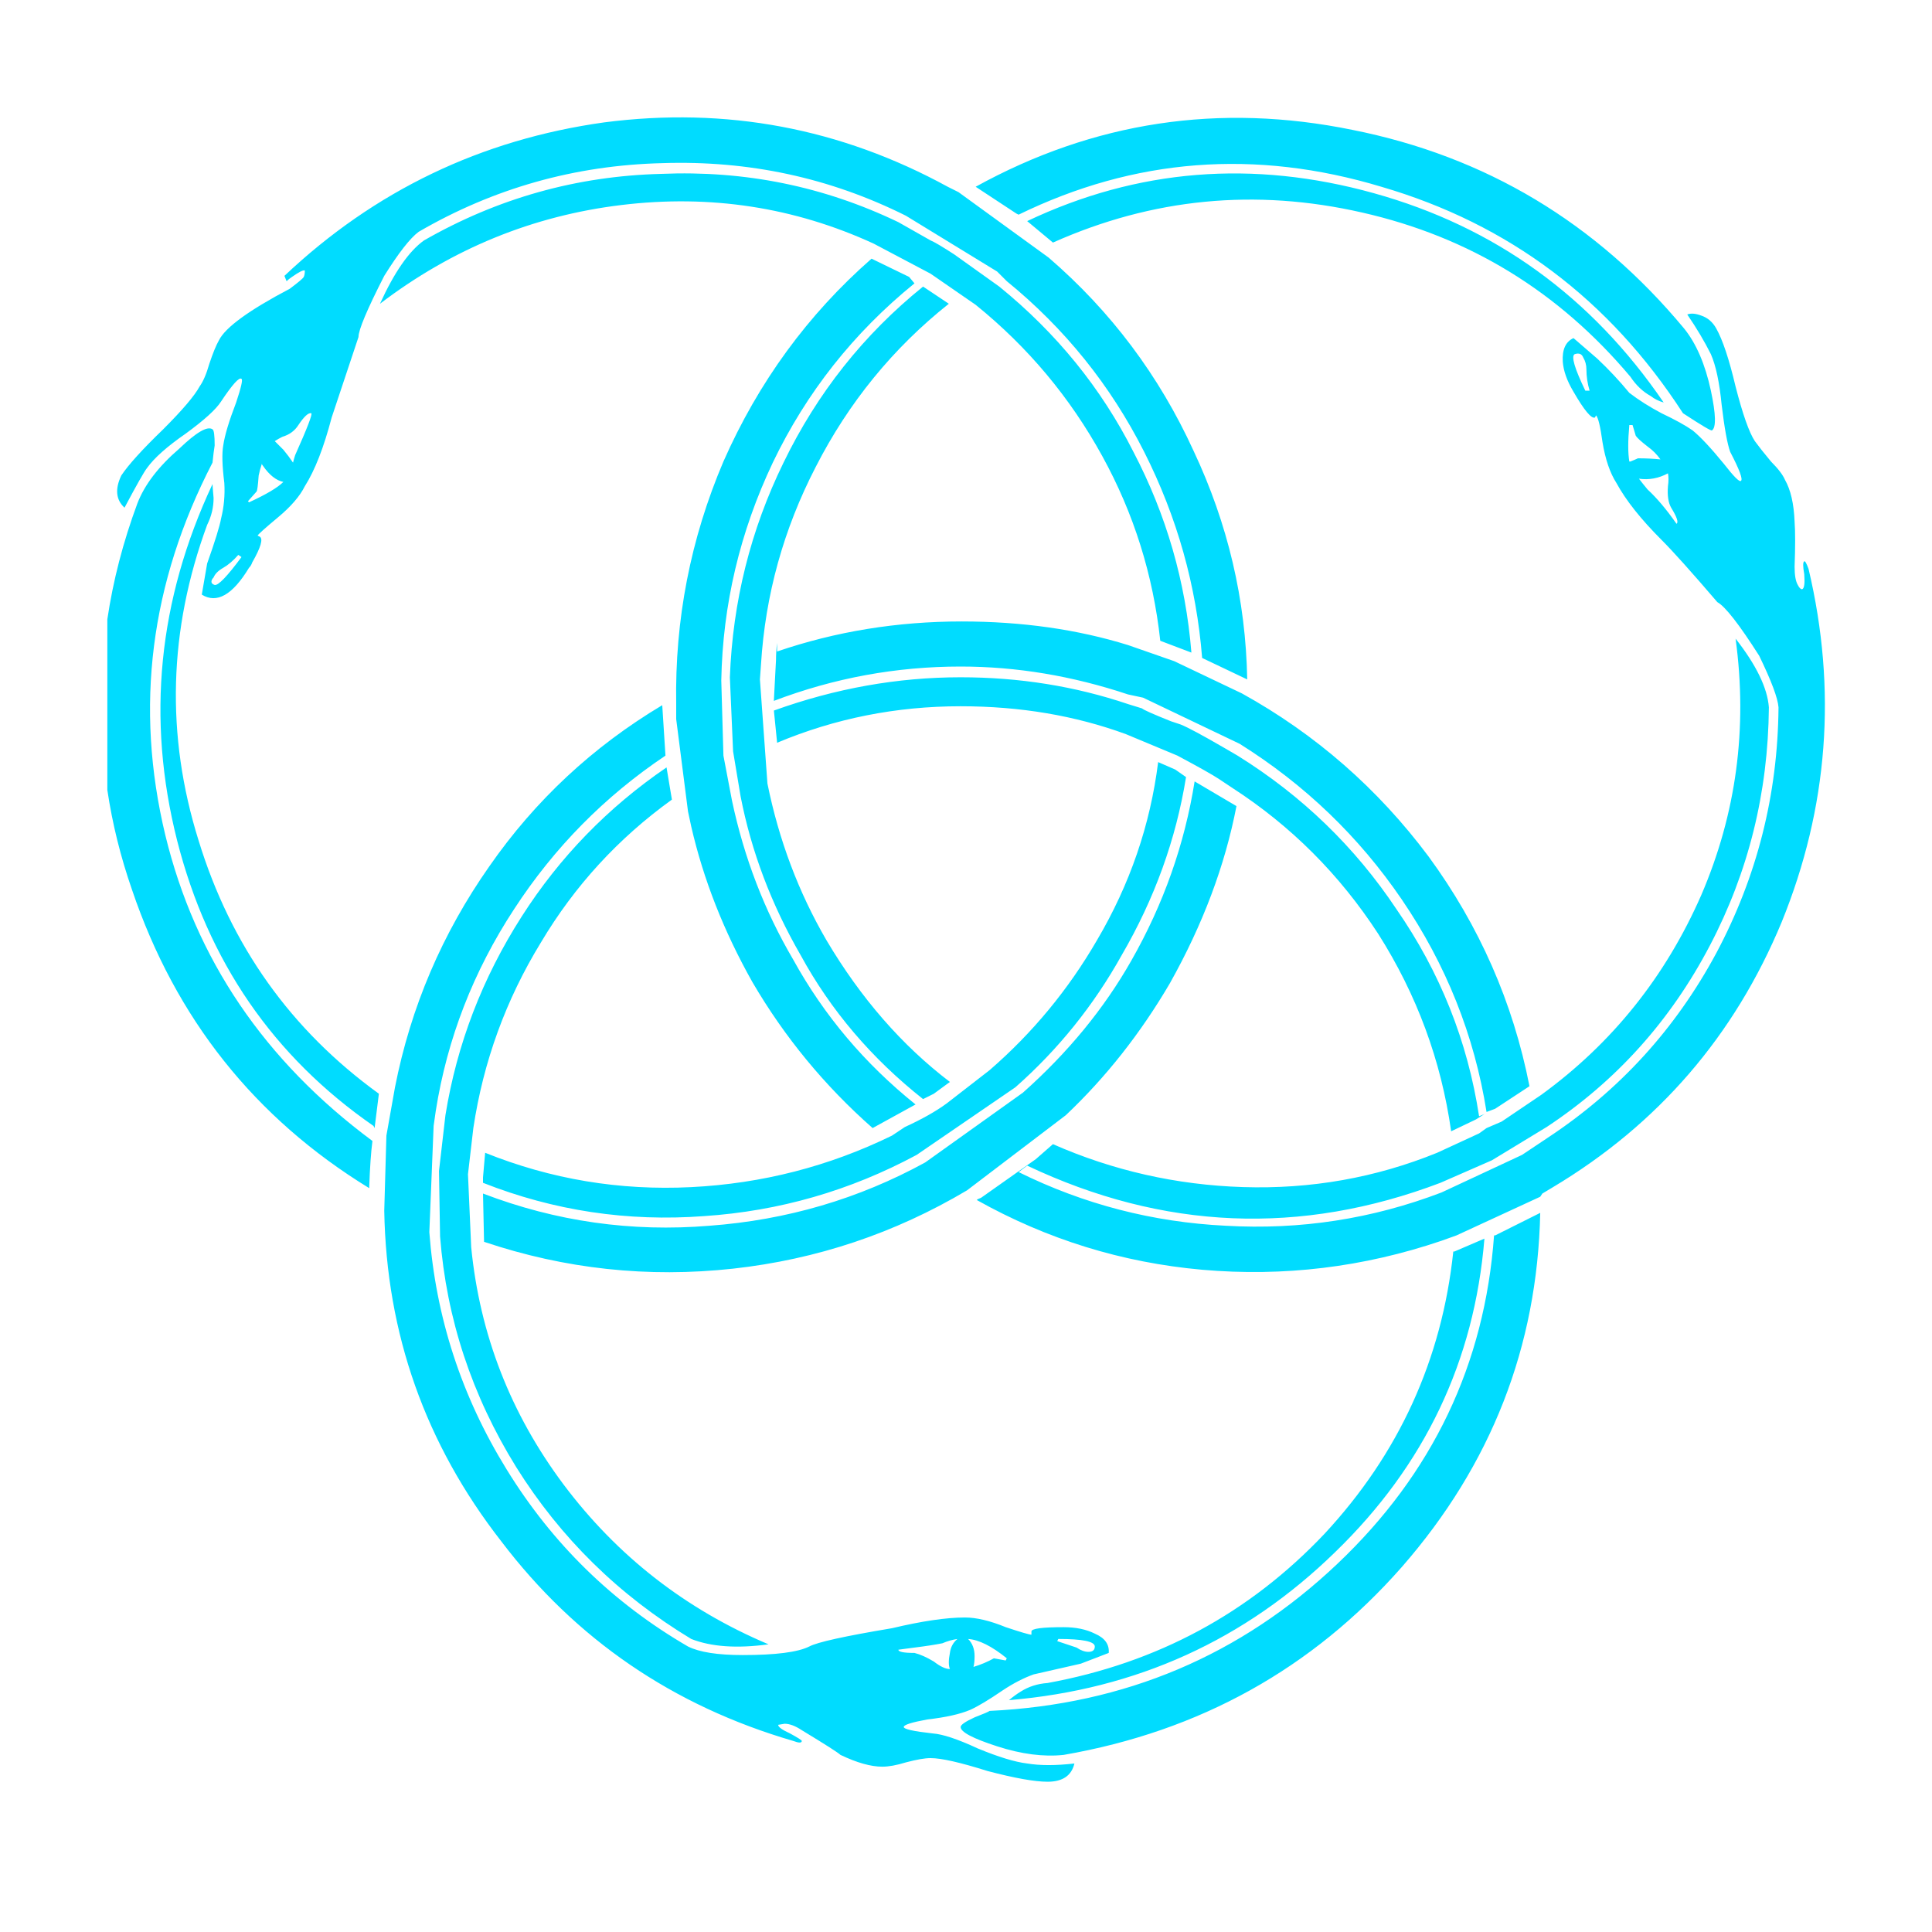 <svg fill="#00DCFF" xmlns="http://www.w3.org/2000/svg" xmlns:xlink="http://www.w3.org/1999/xlink" version="1.1" x="0px" y="0px" viewBox="0 0 90 90" enable-background="new 0 0 90 90" xml:space="preserve"><path fill-rule="evenodd" clip-rule="evenodd" d="M82.5,21.5c0.333,0.333,0.55,0.617,0.65,0.85c0.267,0.467,0.416,1.117,0.449,1.95  c0.034,0.467,0.034,1.167,0,2.1c0,0.4,0.051,0.684,0.15,0.85c0.066,0.133,0.134,0.2,0.2,0.2c0.1-0.034,0.133-0.267,0.1-0.7  c-0.066-0.367-0.066-0.567,0-0.6c0.033-0.033,0.101,0.083,0.2,0.35c1.333,5.633,0.917,11.117-1.25,16.45  c-2.2,5.3-5.75,9.416-10.65,12.35l-0.5,0.3l-0.1,0.15l-3.9,1.8L67.15,57.8C63.517,59.033,59.8,59.483,56,59.15  c-3.733-0.334-7.233-1.417-10.5-3.25c0.033-0.034,0.1-0.067,0.2-0.101l2.55-1.8l0.8-0.7c2.8,1.233,5.75,1.9,8.851,2  c3.166,0.101,6.183-0.434,9.05-1.6l1.95-0.9l0.35-0.25l0.7-0.3L71.8,51c3.3-2.4,5.783-5.5,7.45-9.3c1.634-3.8,2.167-7.784,1.6-11.95  c0.967,1.233,1.483,2.3,1.551,3.2c-0.034,3.966-0.95,7.667-2.75,11.1c-1.834,3.5-4.367,6.316-7.601,8.45l-2.55,1.55l-2.4,1.05  c-6.5,2.467-12.916,2.2-19.25-0.8l-0.399,0.3c3.033,1.5,6.25,2.334,9.649,2.5c3.467,0.2,6.817-0.316,10.051-1.55l3.75-1.75L72.1,53  c3.334-2.2,5.95-5.066,7.851-8.6c1.899-3.566,2.866-7.383,2.899-11.45c-0.033-0.434-0.333-1.233-0.899-2.4  c-0.934-1.466-1.584-2.3-1.95-2.5c-1.2-1.4-2.066-2.367-2.6-2.9c-0.967-0.967-1.667-1.85-2.101-2.65c-0.3-0.467-0.517-1.1-0.649-1.9  c-0.101-0.733-0.2-1.15-0.301-1.25l-0.05,0.1c-0.166,0.066-0.5-0.333-1-1.2c-0.3-0.5-0.467-0.967-0.5-1.4  c-0.033-0.567,0.134-0.934,0.5-1.1L74.4,16.7c0.533,0.5,1.033,1.033,1.5,1.6c0.433,0.333,0.933,0.65,1.5,0.95  c0.633,0.3,1.116,0.567,1.449,0.8c0.367,0.3,0.851,0.817,1.45,1.55c0.467,0.6,0.733,0.867,0.8,0.8c0.101-0.066-0.066-0.517-0.5-1.35  c-0.133-0.367-0.267-1.1-0.399-2.2c-0.101-1.033-0.267-1.817-0.5-2.35c-0.3-0.6-0.667-1.217-1.101-1.85  c0.167-0.066,0.384-0.05,0.65,0.05c0.3,0.1,0.533,0.3,0.7,0.6c0.3,0.534,0.6,1.434,0.899,2.7c0.334,1.3,0.634,2.15,0.9,2.55  C81.917,20.783,82.167,21.1,82.5,21.5z M75.95,17.55c-3.334-3.966-7.5-6.517-12.5-7.65c-4.967-1.133-9.767-0.667-14.4,1.4l-1.2-1  C52.983,7.867,58.366,7.433,64,9s10.134,4.817,13.5,9.75c-0.233-0.067-0.434-0.167-0.6-0.3C76.533,18.25,76.217,17.95,75.95,17.55z   M79.7,18.2c0.233,1.1,0.25,1.716,0.05,1.85c-0.033,0.034-0.483-0.233-1.35-0.8c-3.434-5.3-8.117-8.817-14.051-10.55  C58.483,6.933,52.85,7.367,47.45,10L47.35,9.95L45.45,8.7C50.95,5.667,56.8,4.783,63,6.05c6.2,1.233,11.35,4.317,15.45,9.25  C79.017,16,79.434,16.967,79.7,18.2z M74.05,18.2c-0.1-0.333-0.149-0.667-0.149-1c0-0.2-0.051-0.383-0.15-0.55  c-0.066-0.167-0.2-0.217-0.4-0.15c-0.166,0.1,0,0.667,0.5,1.7H74.05z M75.9,21.5h0.05c0.166-0.067,0.283-0.117,0.35-0.15  c0.367,0,0.717,0.017,1.05,0.05c-0.166-0.233-0.366-0.433-0.6-0.6c-0.3-0.233-0.483-0.4-0.55-0.5l-0.15-0.5H75.9  C75.833,20.533,75.833,21.1,75.9,21.5z M77.7,22.05c-0.434,0.233-0.884,0.317-1.351,0.25c0.101,0.133,0.233,0.3,0.4,0.5  c0.434,0.4,0.884,0.934,1.35,1.6c0.101-0.066,0.017-0.316-0.25-0.75c-0.133-0.233-0.183-0.566-0.149-1  C77.733,22.417,77.733,22.217,77.7,22.05z M43.35,11.2c0.167,0.066,0.533,0.283,1.1,0.65l2.1,1.5c2.667,2.167,4.75,4.733,6.25,7.7  c1.533,2.934,2.434,6.05,2.7,9.35l-1.45-0.55c-0.333-3.067-1.233-5.934-2.7-8.6c-1.5-2.733-3.466-5.083-5.899-7.05l-2.1-1.45  l-2.65-1.4c-3.7-1.7-7.617-2.3-11.75-1.8s-7.883,2.034-11.25,4.6c0.667-1.467,1.35-2.45,2.05-2.95c3.433-1.967,7.117-3,11.05-3.1  c3.9-0.167,7.583,0.583,11.05,2.25L43.35,11.2z M44.65,8.95l4.2,3.05c2.9,2.5,5.15,5.5,6.75,9c1.601,3.4,2.434,6.95,2.5,10.65  l-2.1-1c-0.267-3.367-1.167-6.566-2.7-9.6c-1.566-3.1-3.7-5.75-6.399-7.95l-0.45-0.45l-4.25-2.6  c-3.534-1.767-7.317-2.583-11.35-2.45C26.783,7.7,23,8.767,19.5,10.8c-0.4,0.3-0.933,0.983-1.6,2.05c-0.8,1.566-1.2,2.517-1.2,2.85  l-1.25,3.75c-0.367,1.4-0.784,2.466-1.25,3.2c-0.233,0.467-0.65,0.95-1.25,1.45c-0.6,0.5-0.917,0.783-0.95,0.85L12.1,25  c0.167,0.1,0.05,0.5-0.35,1.2c-0.033,0.1-0.083,0.183-0.15,0.25c-0.767,1.267-1.5,1.683-2.2,1.25l0.25-1.45  c0.367-1.033,0.583-1.733,0.65-2.1c0.133-0.533,0.184-1.083,0.15-1.65c-0.1-0.8-0.117-1.383-0.05-1.75  c0.067-0.467,0.267-1.133,0.6-2c0.233-0.7,0.317-1.067,0.25-1.1c-0.1-0.1-0.417,0.25-0.95,1.05c-0.233,0.367-0.783,0.867-1.65,1.5  c-0.867,0.6-1.467,1.133-1.8,1.6c-0.133,0.167-0.483,0.784-1.05,1.85c-0.4-0.367-0.45-0.867-0.15-1.5  c0.333-0.5,0.983-1.217,1.95-2.15c0.9-0.9,1.467-1.567,1.7-2c0.167-0.233,0.317-0.583,0.45-1.05c0.167-0.5,0.317-0.867,0.45-1.1  c0.3-0.6,1.4-1.4,3.3-2.4c0.4-0.3,0.617-0.483,0.65-0.55c0.033-0.066,0.05-0.167,0.05-0.3c-0.067-0.033-0.267,0.066-0.6,0.3  c-0.1,0.067-0.184,0.133-0.25,0.2l-0.1-0.25c4.2-3.967,9.167-6.35,14.9-7.15c5.667-0.733,11,0.267,16,3L44.65,8.95z M42.6,13.2  c-2.833,2.3-5.033,5.083-6.6,8.35c-1.533,3.233-2.333,6.617-2.4,10.15l0.1,3.5l0.4,2.1c0.566,2.667,1.517,5.133,2.85,7.4  c1.433,2.6,3.333,4.85,5.7,6.75l-2,1.1c-2.233-1.967-4.1-4.233-5.6-6.8c-1.333-2.367-2.283-4.783-2.85-7.25l-0.15-0.7l-0.55-4.3  v-0.7c-0.067-3.933,0.667-7.7,2.2-11.3c1.633-3.7,3.933-6.85,6.9-9.45l1.75,0.85L42.6,13.2z M44.2,14.15  c-2.6,2.067-4.667,4.6-6.2,7.6c-1.5,2.9-2.35,5.967-2.55,9.2l-0.05,0.7l0.35,4.85c0.533,2.633,1.45,5.067,2.75,7.3  c1.6,2.7,3.517,4.9,5.75,6.601l-0.75,0.55L43,51.2c-2.4-1.9-4.3-4.134-5.7-6.7c-1.367-2.367-2.3-4.833-2.8-7.4L34.15,35L34,31.55  c0.133-3.533,0.967-6.867,2.5-10c1.567-3.233,3.733-5.966,6.5-8.2L44.2,14.15z M54.7,30.8l3.149,1.5c3.434,1.9,6.334,4.434,8.7,7.6  c2.367,3.233,3.934,6.8,4.7,10.7l-1.6,1.051l-0.4,0.149c-0.566-3.566-1.884-6.867-3.95-9.9c-2-2.933-4.517-5.35-7.55-7.25l-4.5-2.15  l-0.7-0.15c-2.6-0.867-5.2-1.3-7.8-1.3c-3,0-5.9,0.534-8.7,1.6l0.1-1.9c0-0.267,0.017-0.533,0.05-0.8v0.4  c2.733-0.934,5.6-1.4,8.6-1.4c2.8,0,5.384,0.367,7.75,1.1L54.7,30.8z M54.75,35.85l0.5,0.35c-0.467,2.9-1.467,5.667-3,8.3  c-1.3,2.333-2.95,4.384-4.95,6.15L42.7,53.8c-3.1,1.667-6.4,2.617-9.9,2.851c-3.566,0.267-7-0.25-10.3-1.551v-0.25l0.1-1.149  c3.066,1.233,6.267,1.767,9.6,1.6c3.3-0.166,6.417-0.967,9.35-2.399l0.6-0.4c0.8-0.366,1.45-0.733,1.95-1.1l2-1.551  c2-1.733,3.667-3.75,5-6.05c1.534-2.6,2.483-5.367,2.851-8.3L54.75,35.85z M53.2,33c0.066,0.067,0.517,0.267,1.35,0.6L55,33.75  c0.333,0.133,1.017,0.5,2.05,1.1l0.601,0.35c3,1.867,5.466,4.25,7.399,7.15c2.033,2.933,3.316,6.15,3.851,9.65l0.25-0.1l-0.4,0.25  L67.6,52.7c-0.466-3.3-1.6-6.367-3.399-9.2c-1.8-2.767-4.066-5.033-6.8-6.8L56.8,36.3c-0.3-0.2-0.95-0.566-1.95-1.1l-2.399-1  c-2.367-0.867-4.934-1.3-7.7-1.3c-3,0-5.85,0.567-8.55,1.7l-0.15-1.5c2.867-1.033,5.767-1.55,8.7-1.55c2.733,0,5.333,0.417,7.8,1.25  L53.2,33z M54.5,45.8c-1.366,2.334-2.983,4.384-4.85,6.15l-4.601,3.5c-3.367,2-7,3.217-10.9,3.649  c-3.967,0.434-7.833,0.017-11.6-1.25L22.5,55.6c3.4,1.301,6.917,1.801,10.55,1.5c3.6-0.267,6.95-1.25,10.05-2.949l4.55-3.25  c2.1-1.867,3.783-3.917,5.05-6.15c1.5-2.633,2.483-5.417,2.95-8.35l1.949,1.15C57.066,40.317,56.033,43.067,54.5,45.8z M9.9,20  c0.067,0.033,0.1,0.283,0.1,0.75c-0.033,0.2-0.067,0.467-0.1,0.8C7,27.15,6.267,32.933,7.7,38.9c1.4,5.767,4.617,10.517,9.65,14.25  c-0.067,0.5-0.117,1.216-0.15,2.149v0.05C11.867,52.083,8.183,47.45,6.15,41.45C5.617,39.917,5.233,38.367,5,36.8v-7.95  c0.267-1.8,0.733-3.6,1.4-5.4c0.333-0.867,0.983-1.717,1.95-2.55C9.15,20.133,9.667,19.833,9.9,20z M9.65,24.45  c-1.8,4.9-1.933,9.8-0.4,14.7c1.5,4.9,4.3,8.833,8.4,11.8l-0.2,1.6l-0.05-0.1c-4.667-3.233-7.717-7.667-9.15-13.3  c-1.433-5.667-0.883-11.2,1.65-16.6c0,0.067,0.017,0.284,0.05,0.65C9.95,23.633,9.85,24.05,9.65,24.45z M13.2,20.95  c0.167,0.2,0.316,0.4,0.45,0.6c0.033-0.133,0.067-0.25,0.1-0.35c0.567-1.267,0.817-1.917,0.75-1.95  c-0.133-0.033-0.333,0.15-0.6,0.55c-0.167,0.267-0.417,0.45-0.75,0.55c-0.133,0.066-0.25,0.133-0.35,0.2  C12.933,20.683,13.067,20.817,13.2,20.95z M11.95,22.9l-0.4,0.45l0.05,0.05c0.8-0.367,1.333-0.683,1.6-0.95  c-0.333-0.067-0.65-0.317-0.95-0.75c-0.033-0.034-0.05-0.067-0.05-0.1c-0.067,0.2-0.117,0.383-0.15,0.55  C12.017,22.617,11.983,22.867,11.95,22.9z M11.25,25.95l-0.15-0.1c-0.233,0.267-0.467,0.467-0.7,0.6s-0.383,0.283-0.45,0.45  c-0.067,0.067-0.1,0.133-0.1,0.2c0,0.066,0.05,0.117,0.15,0.15C10.167,27.283,10.583,26.85,11.25,25.95z M31,35.2  c-2.833,1.9-5.183,4.283-7.05,7.15c-1.9,2.9-3.117,6.034-3.65,9.4l-0.1,0.7L20,57.4c0.3,3.966,1.5,7.649,3.6,11.05  c2.133,3.467,4.95,6.217,8.45,8.25c0.534,0.267,1.383,0.399,2.55,0.399c1.533,0,2.566-0.133,3.1-0.399  c0.367-0.2,1.65-0.483,3.85-0.851c1.4-0.333,2.534-0.5,3.4-0.5c0.533,0,1.166,0.15,1.899,0.45c0.7,0.233,1.101,0.351,1.2,0.351V76  c0-0.134,0.5-0.2,1.5-0.2c0.566,0,1.05,0.101,1.45,0.3c0.467,0.2,0.684,0.5,0.65,0.9l-1.301,0.5L48.15,78  c-0.467,0.167-0.95,0.417-1.45,0.75c-0.634,0.434-1.134,0.733-1.5,0.9c-0.467,0.199-1.133,0.35-2,0.449  c-0.733,0.134-1.1,0.25-1.1,0.351c0,0.1,0.45,0.2,1.35,0.3c0.466,0.033,1.167,0.267,2.1,0.7c0.967,0.399,1.733,0.633,2.3,0.7  c0.601,0.1,1.334,0.1,2.2,0C49.917,82.717,49.5,83,48.8,83c-0.6,0-1.533-0.167-2.8-0.5c-1.267-0.4-2.15-0.6-2.65-0.6  c-0.267,0-0.65,0.066-1.15,0.199c-0.434,0.134-0.8,0.2-1.1,0.2c-0.533,0-1.184-0.184-1.95-0.55c-0.1-0.1-0.7-0.483-1.8-1.15  c-0.3-0.199-0.567-0.3-0.8-0.3l-0.3,0.05c0,0.101,0.183,0.233,0.55,0.4c0.367,0.2,0.55,0.316,0.55,0.35c0,0.101-0.133,0.101-0.4,0  c-5.6-1.633-10.133-4.733-13.6-9.3C19.817,67.267,18,62.134,17.9,56.4l0.1-3.5l0.4-2.25c0.733-3.733,2.2-7.167,4.4-10.3  c2.133-3.067,4.817-5.567,8.05-7.5L31,35.2z M25.2,43.9c-1.633,2.667-2.684,5.55-3.15,8.65L21.8,54.7l0.15,3.399  c0.4,4.067,1.833,7.75,4.3,11.051c2.5,3.333,5.683,5.816,9.55,7.449c-1.466,0.2-2.667,0.117-3.6-0.25  c-3.367-2.033-6.083-4.699-8.15-8c-2.066-3.333-3.25-6.916-3.55-10.75l-0.05-3.05l0.3-2.6c0.533-3.3,1.717-6.384,3.55-9.25  c1.767-2.767,4.017-5.083,6.75-6.95l0.25,1.5C28.8,39.05,26.767,41.267,25.2,43.9z M69.15,57.7c-0.467,5.7-2.784,10.566-6.95,14.6  C58,76.4,52.934,78.7,47,79.2c0.2-0.167,0.384-0.3,0.55-0.4c0.367-0.233,0.783-0.366,1.25-0.399c5.101-0.934,9.4-3.25,12.9-6.95  c3.467-3.733,5.467-8.117,6-13.15h0.05L69.15,57.7z M69.65,57.55l2.1-1.05c-0.134,6.233-2.283,11.733-6.45,16.5  c-4.166,4.733-9.416,7.65-15.75,8.75c-0.934,0.1-1.967-0.033-3.1-0.4c-1.134-0.366-1.7-0.666-1.7-0.899  c0-0.101,0.217-0.25,0.65-0.45c0.433-0.167,0.666-0.267,0.699-0.3c6.301-0.3,11.7-2.584,16.2-6.851c4.434-4.199,6.867-9.3,7.3-15.3  H69.65z M50.7,76.95c0.2,0,0.3-0.084,0.3-0.25c0-0.233-0.566-0.351-1.7-0.351l-0.05,0.101c0.3,0.1,0.6,0.2,0.9,0.3  C50.35,76.884,50.533,76.95,50.7,76.95z M46.9,77.25c-0.7-0.566-1.301-0.866-1.801-0.9c0.2,0.2,0.301,0.467,0.301,0.801  c0,0.199-0.017,0.366-0.051,0.5c0.334-0.101,0.65-0.233,0.95-0.4l0.55,0.1L46.9,77.25z M43.9,76.55  c-0.333,0.066-0.767,0.134-1.3,0.2l-0.75,0.1c0,0.101,0.25,0.15,0.75,0.15c0.267,0.066,0.566,0.2,0.9,0.4  c0.3,0.233,0.55,0.35,0.75,0.35c-0.067-0.167-0.067-0.417,0-0.75c0.033-0.267,0.15-0.483,0.35-0.65  C44.367,76.384,44.133,76.45,43.9,76.55z"></path></svg>